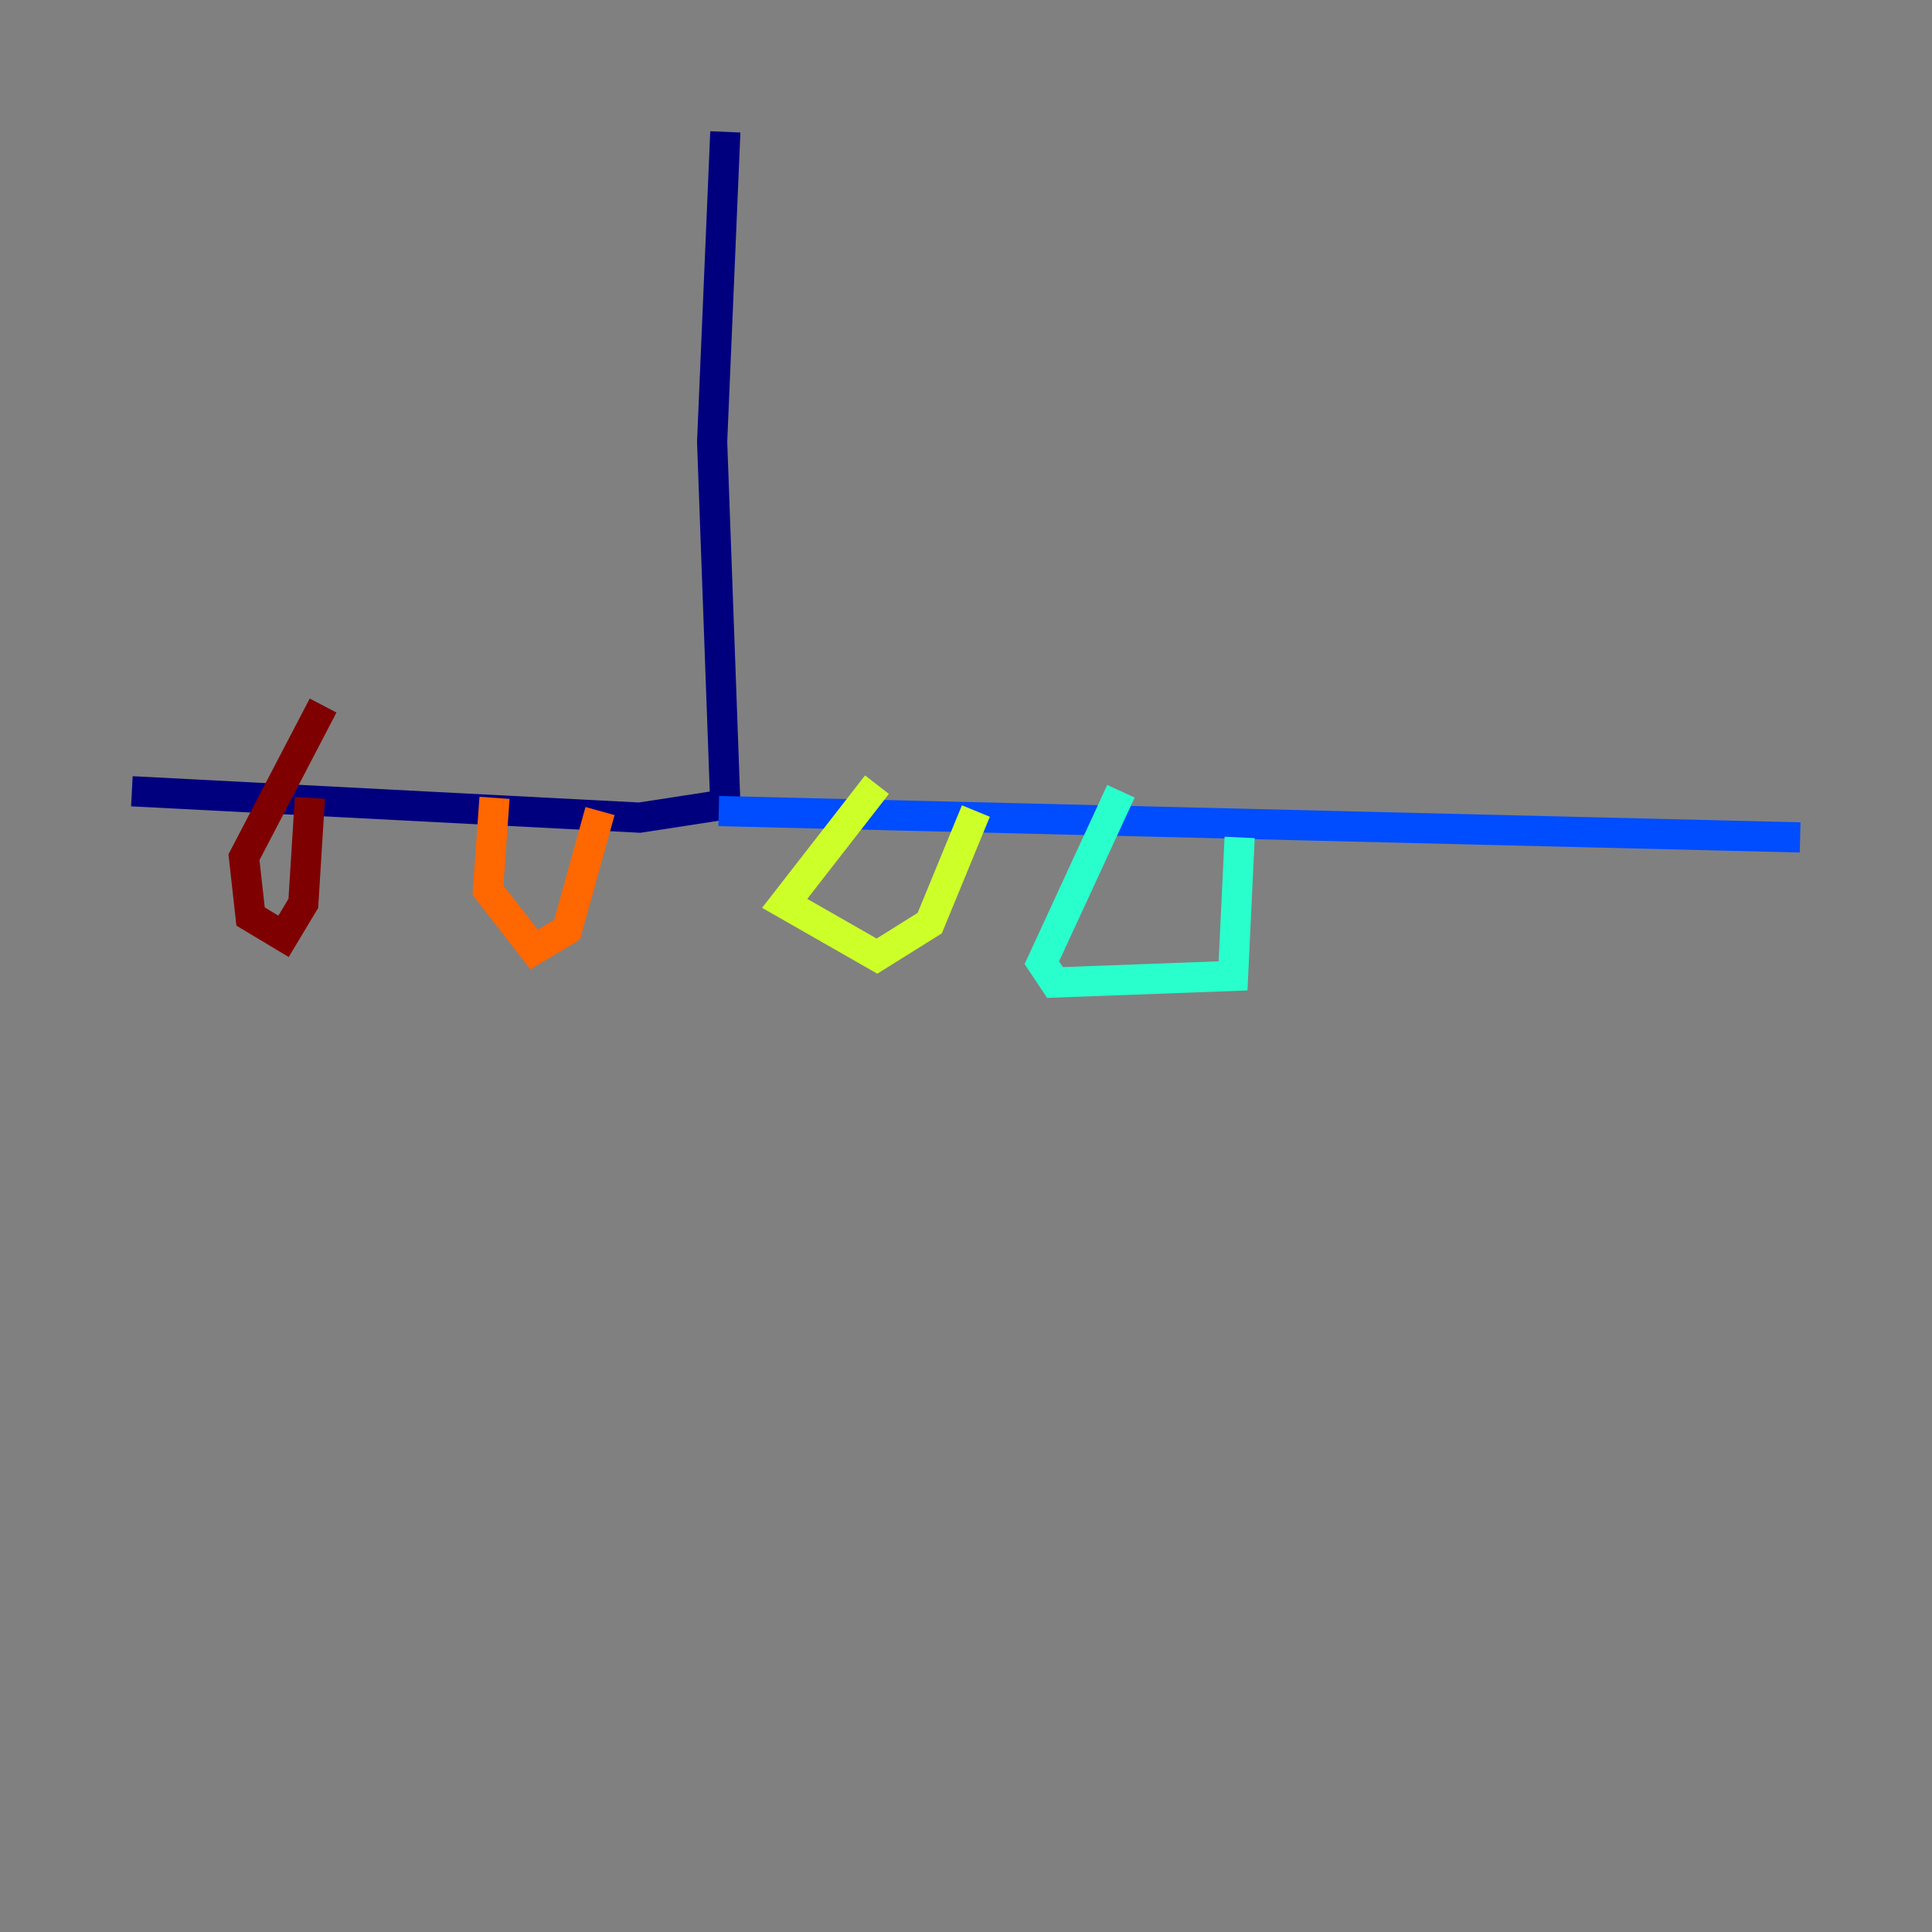 <?xml version="1.0" encoding="utf-8" ?>
<svg baseProfile="tiny" height="128" version="1.2" viewBox="0,0,128,128" width="128" xmlns="http://www.w3.org/2000/svg" xmlns:ev="http://www.w3.org/2001/xml-events" xmlns:xlink="http://www.w3.org/1999/xlink"><rect x="0" y="0" width="128" height="128" fill="#808080" stroke="none"/><defs /><polyline fill="none" points="48.055,8.737 47.181,29.27 48.055,53.297 42.375,54.171 8.737,52.423" stroke="#00007f" stroke-width="2" /><polyline fill="none" points="47.618,53.734 119.263,55.481" stroke="#004cff" stroke-width="2" /><polyline fill="none" points="82.13,55.481 81.693,64.655 69.898,65.092 69.024,63.782 74.266,52.423" stroke="#29ffcd" stroke-width="2" /><polyline fill="none" points="64.655,53.734 61.597,61.16 58.102,63.345 51.986,59.85 58.102,51.986" stroke="#cdff29" stroke-width="2" /><polyline fill="none" points="39.754,53.734 37.57,61.597 35.386,62.908 32.328,58.976 32.764,52.86" stroke="#ff6700" stroke-width="2" /><polyline fill="none" points="20.532,52.86 20.096,59.85 18.785,62.034 16.601,60.724 16.164,56.792 21.406,46.744" stroke="#7f0000" stroke-width="2" /></svg>